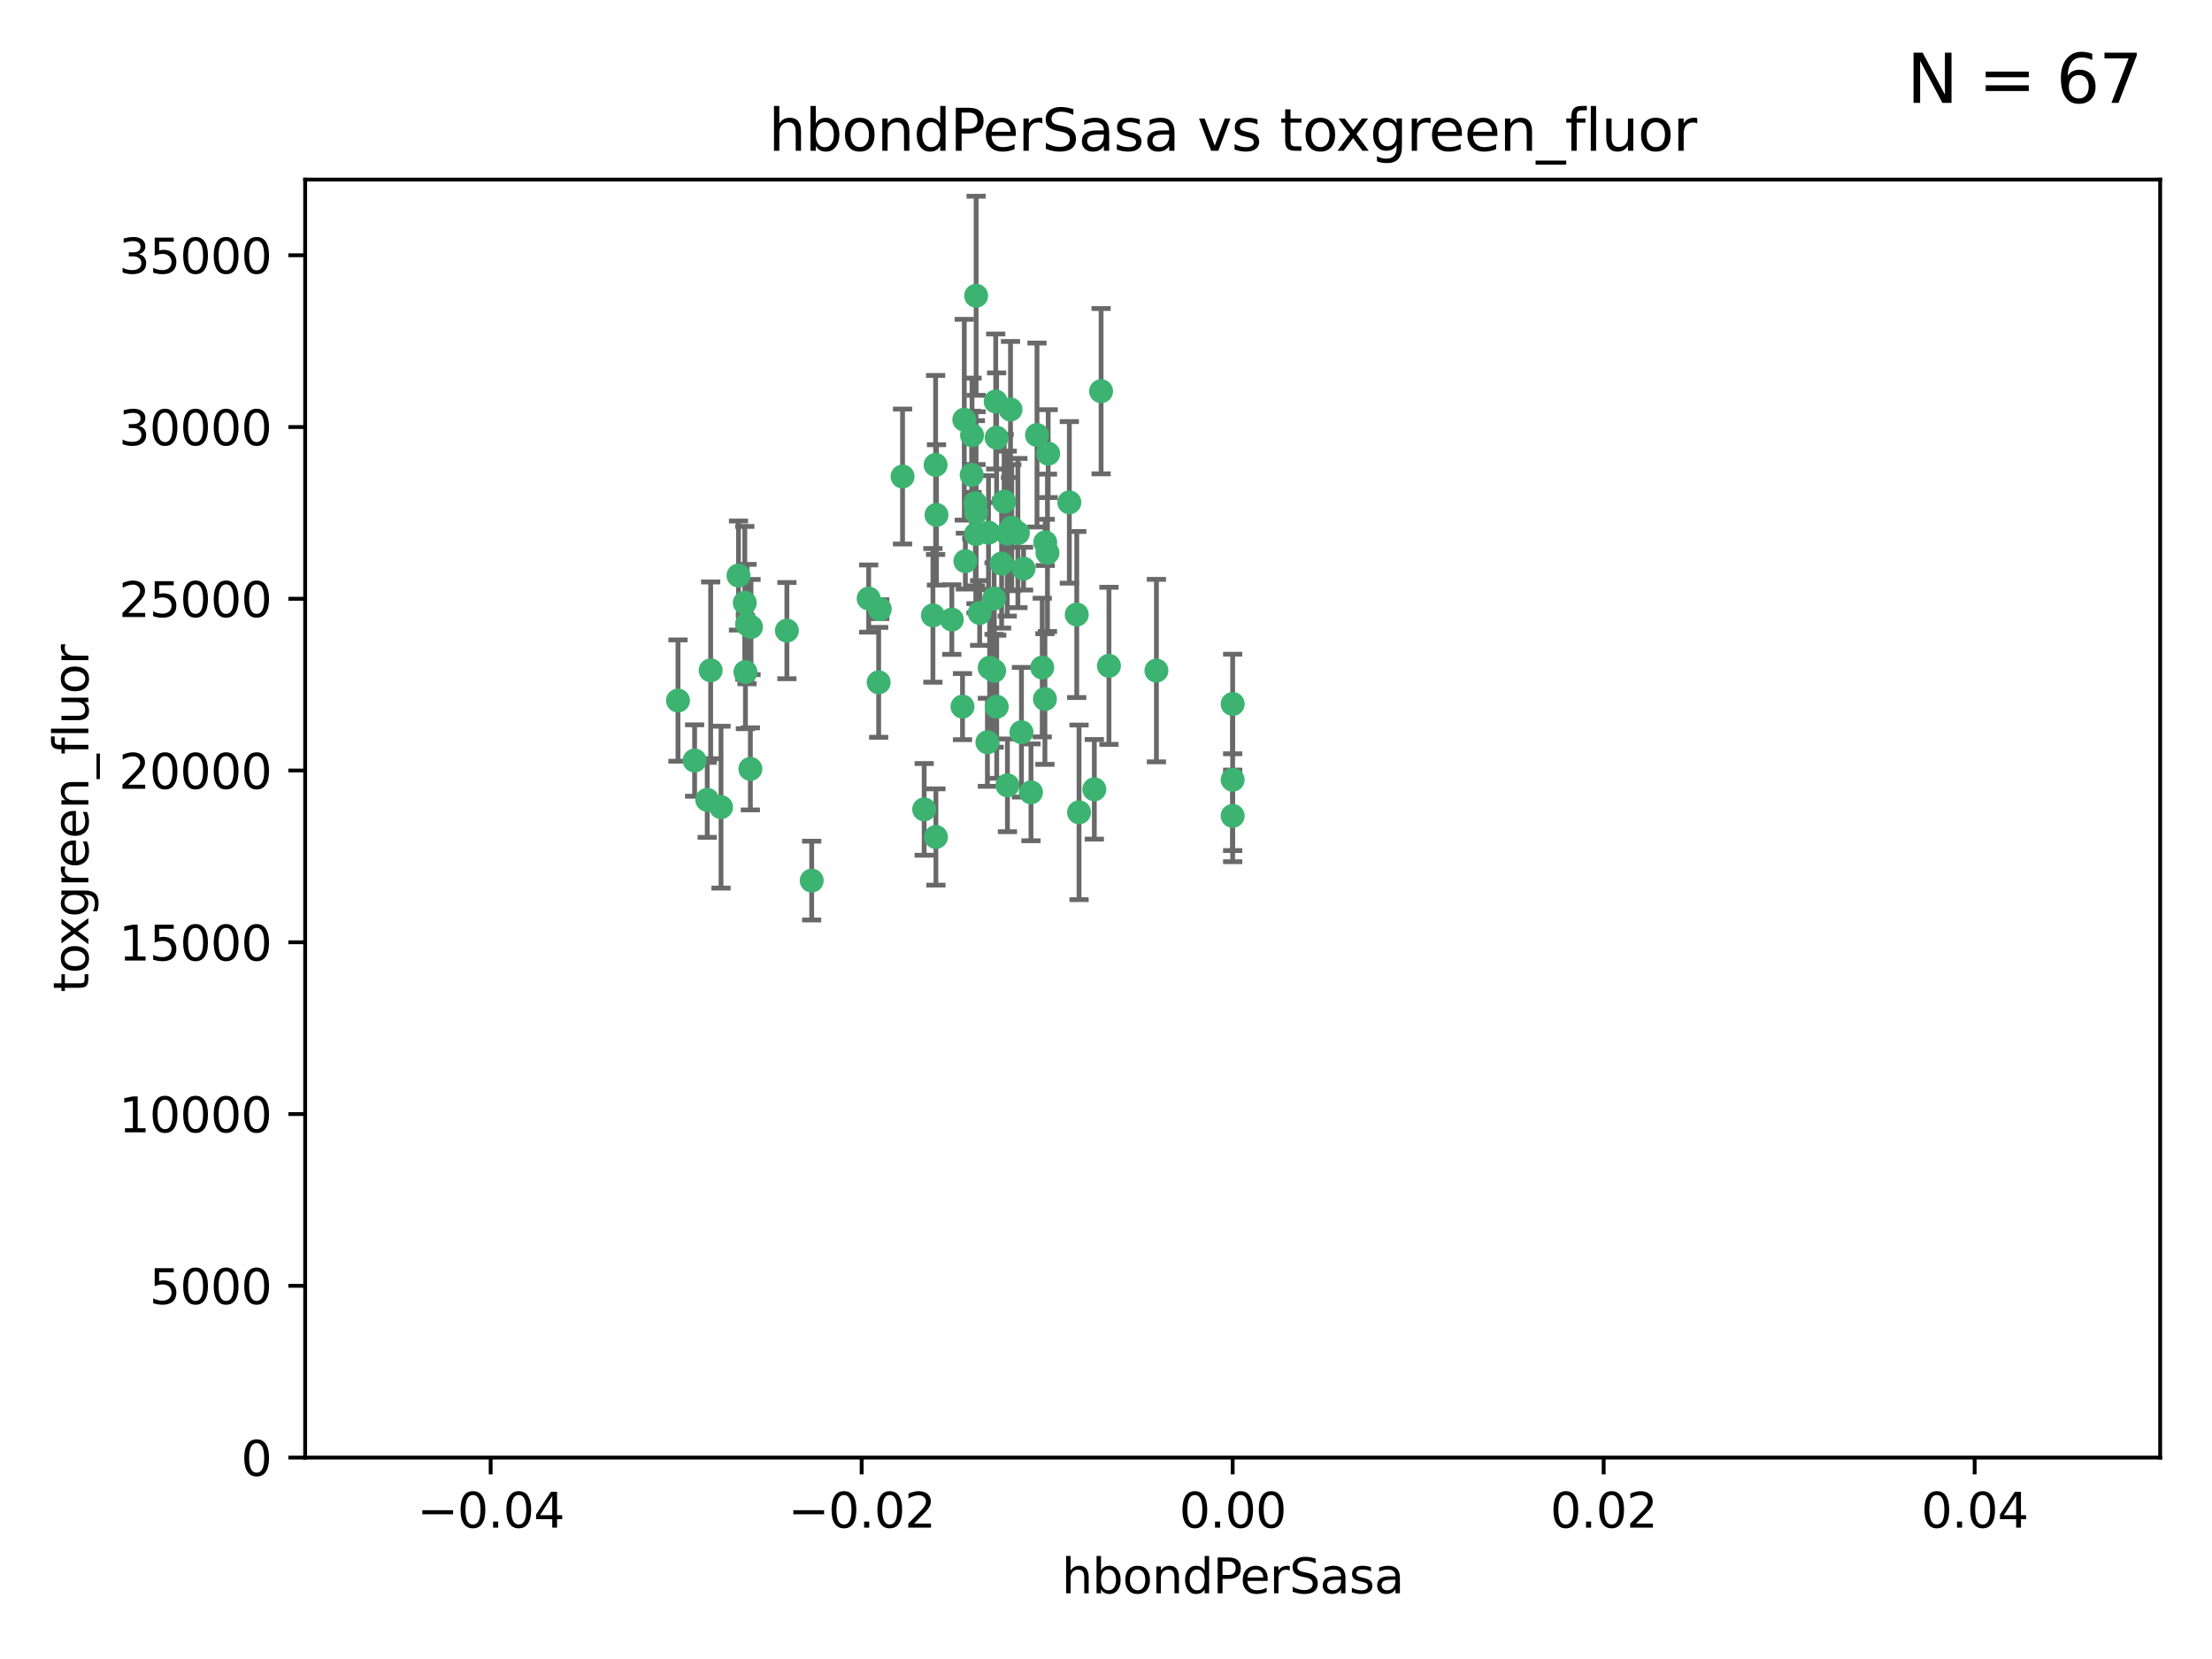 <?xml version="1.0" encoding="utf-8" standalone="no"?>
<!DOCTYPE svg PUBLIC "-//W3C//DTD SVG 1.1//EN"
  "http://www.w3.org/Graphics/SVG/1.1/DTD/svg11.dtd">
<svg xmlns:xlink="http://www.w3.org/1999/xlink" width="460.8pt" height="345.6pt" viewBox="0 0 460.8 345.6" xmlns="http://www.w3.org/2000/svg" version="1.1">
 <defs>
  <style type="text/css">*{stroke-linejoin: round; stroke-linecap: butt}</style>
 </defs>
 <g id="figure_1">
  <g id="patch_1">
   <path d="M 0 345.6 
L 460.8 345.6 
L 460.8 0 
L 0 0 
z
" style="fill: #ffffff"/>
  </g>
  <g id="axes_1">
   <g id="patch_2">
    <path d="M 63.571 303.64 
L 450 303.64 
L 450 37.411 
L 63.571 37.411 
z
" style="fill: #ffffff"/>
   </g>
   <g id="PathCollection_1">
    <defs>
     <path id="m4f220c3417" d="M 0 1.118 
C 0.297 1.118 0.581 1 0.791 0.791 
C 1 0.581 1.118 0.297 1.118 0 
C 1.118 -0.297 1 -0.581 0.791 -0.791 
C 0.581 -1 0.297 -1.118 0 -1.118 
C -0.297 -1.118 -0.581 -1 -0.791 -0.791 
C -1 -0.581 -1.118 -0.297 -1.118 0 
C -1.118 0.297 -1 0.581 -0.791 0.791 
C -0.581 1 -0.297 1.118 0 1.118 
z
" style="stroke: #3cb371"/>
    </defs>
    <g clip-path="url(#p9148dbd274)">
     <use xlink:href="#m4f220c3417" x="207.091" y="124.69" style="fill: #3cb371; stroke: #3cb371"/>
     <use xlink:href="#m4f220c3417" x="216.026" y="90.623" style="fill: #3cb371; stroke: #3cb371"/>
     <use xlink:href="#m4f220c3417" x="209.184" y="104.496" style="fill: #3cb371; stroke: #3cb371"/>
     <use xlink:href="#m4f220c3417" x="212.786" y="152.536" style="fill: #3cb371; stroke: #3cb371"/>
     <use xlink:href="#m4f220c3417" x="217.677" y="145.62" style="fill: #3cb371; stroke: #3cb371"/>
     <use xlink:href="#m4f220c3417" x="194.905" y="96.857" style="fill: #3cb371; stroke: #3cb371"/>
     <use xlink:href="#m4f220c3417" x="155.626" y="130.005" style="fill: #3cb371; stroke: #3cb371"/>
     <use xlink:href="#m4f220c3417" x="203.329" y="106.718" style="fill: #3cb371; stroke: #3cb371"/>
     <use xlink:href="#m4f220c3417" x="217.743" y="112.994" style="fill: #3cb371; stroke: #3cb371"/>
     <use xlink:href="#m4f220c3417" x="180.96" y="124.689" style="fill: #3cb371; stroke: #3cb371"/>
     <use xlink:href="#m4f220c3417" x="188.017" y="99.267" style="fill: #3cb371; stroke: #3cb371"/>
     <use xlink:href="#m4f220c3417" x="195.087" y="107.264" style="fill: #3cb371; stroke: #3cb371"/>
     <use xlink:href="#m4f220c3417" x="218.359" y="94.5" style="fill: #3cb371; stroke: #3cb371"/>
     <use xlink:href="#m4f220c3417" x="155.286" y="139.999" style="fill: #3cb371; stroke: #3cb371"/>
     <use xlink:href="#m4f220c3417" x="207.613" y="91.178" style="fill: #3cb371; stroke: #3cb371"/>
     <use xlink:href="#m4f220c3417" x="203.319" y="111.261" style="fill: #3cb371; stroke: #3cb371"/>
     <use xlink:href="#m4f220c3417" x="210.508" y="85.309" style="fill: #3cb371; stroke: #3cb371"/>
     <use xlink:href="#m4f220c3417" x="150.202" y="168.143" style="fill: #3cb371; stroke: #3cb371"/>
     <use xlink:href="#m4f220c3417" x="156.315" y="160.173" style="fill: #3cb371; stroke: #3cb371"/>
     <use xlink:href="#m4f220c3417" x="183.044" y="142.145" style="fill: #3cb371; stroke: #3cb371"/>
     <use xlink:href="#m4f220c3417" x="148.044" y="139.64" style="fill: #3cb371; stroke: #3cb371"/>
     <use xlink:href="#m4f220c3417" x="207.633" y="147.225" style="fill: #3cb371; stroke: #3cb371"/>
     <use xlink:href="#m4f220c3417" x="208.652" y="117.402" style="fill: #3cb371; stroke: #3cb371"/>
     <use xlink:href="#m4f220c3417" x="198.284" y="129.063" style="fill: #3cb371; stroke: #3cb371"/>
     <use xlink:href="#m4f220c3417" x="209.828" y="111.157" style="fill: #3cb371; stroke: #3cb371"/>
     <use xlink:href="#m4f220c3417" x="163.922" y="131.368" style="fill: #3cb371; stroke: #3cb371"/>
     <use xlink:href="#m4f220c3417" x="224.305" y="128.013" style="fill: #3cb371; stroke: #3cb371"/>
     <use xlink:href="#m4f220c3417" x="155.154" y="125.579" style="fill: #3cb371; stroke: #3cb371"/>
     <use xlink:href="#m4f220c3417" x="153.844" y="119.895" style="fill: #3cb371; stroke: #3cb371"/>
     <use xlink:href="#m4f220c3417" x="202.424" y="98.934" style="fill: #3cb371; stroke: #3cb371"/>
     <use xlink:href="#m4f220c3417" x="200.88" y="87.434" style="fill: #3cb371; stroke: #3cb371"/>
     <use xlink:href="#m4f220c3417" x="205.928" y="110.968" style="fill: #3cb371; stroke: #3cb371"/>
     <use xlink:href="#m4f220c3417" x="212.043" y="111.045" style="fill: #3cb371; stroke: #3cb371"/>
     <use xlink:href="#m4f220c3417" x="222.763" y="104.651" style="fill: #3cb371; stroke: #3cb371"/>
     <use xlink:href="#m4f220c3417" x="206.164" y="139.091" style="fill: #3cb371; stroke: #3cb371"/>
     <use xlink:href="#m4f220c3417" x="201.107" y="116.895" style="fill: #3cb371; stroke: #3cb371"/>
     <use xlink:href="#m4f220c3417" x="204.083" y="127.696" style="fill: #3cb371; stroke: #3cb371"/>
     <use xlink:href="#m4f220c3417" x="203.19" y="104.837" style="fill: #3cb371; stroke: #3cb371"/>
     <use xlink:href="#m4f220c3417" x="210.768" y="109.922" style="fill: #3cb371; stroke: #3cb371"/>
     <use xlink:href="#m4f220c3417" x="147.329" y="166.622" style="fill: #3cb371; stroke: #3cb371"/>
     <use xlink:href="#m4f220c3417" x="203.344" y="61.614" style="fill: #3cb371; stroke: #3cb371"/>
     <use xlink:href="#m4f220c3417" x="207.106" y="139.744" style="fill: #3cb371; stroke: #3cb371"/>
     <use xlink:href="#m4f220c3417" x="213.226" y="118.457" style="fill: #3cb371; stroke: #3cb371"/>
     <use xlink:href="#m4f220c3417" x="217.118" y="139.063" style="fill: #3cb371; stroke: #3cb371"/>
     <use xlink:href="#m4f220c3417" x="207.427" y="83.639" style="fill: #3cb371; stroke: #3cb371"/>
     <use xlink:href="#m4f220c3417" x="202.496" y="90.667" style="fill: #3cb371; stroke: #3cb371"/>
     <use xlink:href="#m4f220c3417" x="209.868" y="163.599" style="fill: #3cb371; stroke: #3cb371"/>
     <use xlink:href="#m4f220c3417" x="183.273" y="126.902" style="fill: #3cb371; stroke: #3cb371"/>
     <use xlink:href="#m4f220c3417" x="205.698" y="154.63" style="fill: #3cb371; stroke: #3cb371"/>
     <use xlink:href="#m4f220c3417" x="194.344" y="128.187" style="fill: #3cb371; stroke: #3cb371"/>
     <use xlink:href="#m4f220c3417" x="229.376" y="81.492" style="fill: #3cb371; stroke: #3cb371"/>
     <use xlink:href="#m4f220c3417" x="194.968" y="174.36" style="fill: #3cb371; stroke: #3cb371"/>
     <use xlink:href="#m4f220c3417" x="144.699" y="158.432" style="fill: #3cb371; stroke: #3cb371"/>
     <use xlink:href="#m4f220c3417" x="141.236" y="145.94" style="fill: #3cb371; stroke: #3cb371"/>
     <use xlink:href="#m4f220c3417" x="256.786" y="146.651" style="fill: #3cb371; stroke: #3cb371"/>
     <use xlink:href="#m4f220c3417" x="169.091" y="183.443" style="fill: #3cb371; stroke: #3cb371"/>
     <use xlink:href="#m4f220c3417" x="156.447" y="130.623" style="fill: #3cb371; stroke: #3cb371"/>
     <use xlink:href="#m4f220c3417" x="200.508" y="147.201" style="fill: #3cb371; stroke: #3cb371"/>
     <use xlink:href="#m4f220c3417" x="214.771" y="165.057" style="fill: #3cb371; stroke: #3cb371"/>
     <use xlink:href="#m4f220c3417" x="224.785" y="169.223" style="fill: #3cb371; stroke: #3cb371"/>
     <use xlink:href="#m4f220c3417" x="227.97" y="164.427" style="fill: #3cb371; stroke: #3cb371"/>
     <use xlink:href="#m4f220c3417" x="240.902" y="139.694" style="fill: #3cb371; stroke: #3cb371"/>
     <use xlink:href="#m4f220c3417" x="192.522" y="168.609" style="fill: #3cb371; stroke: #3cb371"/>
     <use xlink:href="#m4f220c3417" x="256.786" y="162.431" style="fill: #3cb371; stroke: #3cb371"/>
     <use xlink:href="#m4f220c3417" x="218.205" y="115.163" style="fill: #3cb371; stroke: #3cb371"/>
     <use xlink:href="#m4f220c3417" x="231.015" y="138.702" style="fill: #3cb371; stroke: #3cb371"/>
     <use xlink:href="#m4f220c3417" x="256.786" y="169.96" style="fill: #3cb371; stroke: #3cb371"/>
    </g>
   </g>
   <g id="matplotlib.axis_1">
    <g id="xtick_1">
     <g id="line2d_1">
      <defs>
       <path id="m98ce70615d" d="M 0 0 
L 0 3.5 
" style="stroke: #000000; stroke-width: 0.8"/>
      </defs>
      <g>
       <use xlink:href="#m98ce70615d" x="102.214" y="303.64" style="stroke: #000000; stroke-width: 0.8"/>
      </g>
     </g>
     <g id="text_1">
      <!-- −0.04 -->
      <g transform="translate(86.891 318.238)scale(0.1 -0.1)">
       <defs>
        <path id="DejaVuSans-2212" d="M 678 2272 
L 4684 2272 
L 4684 1741 
L 678 1741 
L 678 2272 
z
" transform="scale(0.016)"/>
        <path id="DejaVuSans-30" d="M 2034 4250 
Q 1547 4250 1301 3770 
Q 1056 3291 1056 2328 
Q 1056 1369 1301 889 
Q 1547 409 2034 409 
Q 2525 409 2770 889 
Q 3016 1369 3016 2328 
Q 3016 3291 2770 3770 
Q 2525 4250 2034 4250 
z
M 2034 4750 
Q 2819 4750 3233 4129 
Q 3647 3509 3647 2328 
Q 3647 1150 3233 529 
Q 2819 -91 2034 -91 
Q 1250 -91 836 529 
Q 422 1150 422 2328 
Q 422 3509 836 4129 
Q 1250 4750 2034 4750 
z
" transform="scale(0.016)"/>
        <path id="DejaVuSans-2e" d="M 684 794 
L 1344 794 
L 1344 0 
L 684 0 
L 684 794 
z
" transform="scale(0.016)"/>
        <path id="DejaVuSans-34" d="M 2419 4116 
L 825 1625 
L 2419 1625 
L 2419 4116 
z
M 2253 4666 
L 3047 4666 
L 3047 1625 
L 3713 1625 
L 3713 1100 
L 3047 1100 
L 3047 0 
L 2419 0 
L 2419 1100 
L 313 1100 
L 313 1709 
L 2253 4666 
z
" transform="scale(0.016)"/>
       </defs>
       <use xlink:href="#DejaVuSans-2212"/>
       <use xlink:href="#DejaVuSans-30" x="83.789"/>
       <use xlink:href="#DejaVuSans-2e" x="147.412"/>
       <use xlink:href="#DejaVuSans-30" x="179.199"/>
       <use xlink:href="#DejaVuSans-34" x="242.822"/>
      </g>
     </g>
    </g>
    <g id="xtick_2">
     <g id="line2d_2">
      <g>
       <use xlink:href="#m98ce70615d" x="179.5" y="303.64" style="stroke: #000000; stroke-width: 0.8"/>
      </g>
     </g>
     <g id="text_2">
      <!-- −0.02 -->
      <g transform="translate(164.177 318.238)scale(0.1 -0.1)">
       <defs>
        <path id="DejaVuSans-32" d="M 1228 531 
L 3431 531 
L 3431 0 
L 469 0 
L 469 531 
Q 828 903 1448 1529 
Q 2069 2156 2228 2338 
Q 2531 2678 2651 2914 
Q 2772 3150 2772 3378 
Q 2772 3750 2511 3984 
Q 2250 4219 1831 4219 
Q 1534 4219 1204 4116 
Q 875 4013 500 3803 
L 500 4441 
Q 881 4594 1212 4672 
Q 1544 4750 1819 4750 
Q 2544 4750 2975 4387 
Q 3406 4025 3406 3419 
Q 3406 3131 3298 2873 
Q 3191 2616 2906 2266 
Q 2828 2175 2409 1742 
Q 1991 1309 1228 531 
z
" transform="scale(0.016)"/>
       </defs>
       <use xlink:href="#DejaVuSans-2212"/>
       <use xlink:href="#DejaVuSans-30" x="83.789"/>
       <use xlink:href="#DejaVuSans-2e" x="147.412"/>
       <use xlink:href="#DejaVuSans-30" x="179.199"/>
       <use xlink:href="#DejaVuSans-32" x="242.822"/>
      </g>
     </g>
    </g>
    <g id="xtick_3">
     <g id="line2d_3">
      <g>
       <use xlink:href="#m98ce70615d" x="256.786" y="303.64" style="stroke: #000000; stroke-width: 0.8"/>
      </g>
     </g>
     <g id="text_3">
      <!-- 0.00 -->
      <g transform="translate(245.653 318.238)scale(0.1 -0.1)">
       <use xlink:href="#DejaVuSans-30"/>
       <use xlink:href="#DejaVuSans-2e" x="63.623"/>
       <use xlink:href="#DejaVuSans-30" x="95.41"/>
       <use xlink:href="#DejaVuSans-30" x="159.033"/>
      </g>
     </g>
    </g>
    <g id="xtick_4">
     <g id="line2d_4">
      <g>
       <use xlink:href="#m98ce70615d" x="334.071" y="303.64" style="stroke: #000000; stroke-width: 0.8"/>
      </g>
     </g>
     <g id="text_4">
      <!-- 0.02 -->
      <g transform="translate(322.939 318.238)scale(0.1 -0.1)">
       <use xlink:href="#DejaVuSans-30"/>
       <use xlink:href="#DejaVuSans-2e" x="63.623"/>
       <use xlink:href="#DejaVuSans-30" x="95.41"/>
       <use xlink:href="#DejaVuSans-32" x="159.033"/>
      </g>
     </g>
    </g>
    <g id="xtick_5">
     <g id="line2d_5">
      <g>
       <use xlink:href="#m98ce70615d" x="411.357" y="303.64" style="stroke: #000000; stroke-width: 0.8"/>
      </g>
     </g>
     <g id="text_5">
      <!-- 0.04 -->
      <g transform="translate(400.224 318.238)scale(0.1 -0.1)">
       <use xlink:href="#DejaVuSans-30"/>
       <use xlink:href="#DejaVuSans-2e" x="63.623"/>
       <use xlink:href="#DejaVuSans-30" x="95.41"/>
       <use xlink:href="#DejaVuSans-34" x="159.033"/>
      </g>
     </g>
    </g>
    <g id="text_6">
     <!-- hbondPerSasa -->
     <g transform="translate(221.168 331.917)scale(0.1 -0.1)">
      <defs>
       <path id="DejaVuSans-68" d="M 3513 2113 
L 3513 0 
L 2938 0 
L 2938 2094 
Q 2938 2591 2744 2837 
Q 2550 3084 2163 3084 
Q 1697 3084 1428 2787 
Q 1159 2491 1159 1978 
L 1159 0 
L 581 0 
L 581 4863 
L 1159 4863 
L 1159 2956 
Q 1366 3272 1645 3428 
Q 1925 3584 2291 3584 
Q 2894 3584 3203 3211 
Q 3513 2838 3513 2113 
z
" transform="scale(0.016)"/>
       <path id="DejaVuSans-62" d="M 3116 1747 
Q 3116 2381 2855 2742 
Q 2594 3103 2138 3103 
Q 1681 3103 1420 2742 
Q 1159 2381 1159 1747 
Q 1159 1113 1420 752 
Q 1681 391 2138 391 
Q 2594 391 2855 752 
Q 3116 1113 3116 1747 
z
M 1159 2969 
Q 1341 3281 1617 3432 
Q 1894 3584 2278 3584 
Q 2916 3584 3314 3078 
Q 3713 2572 3713 1747 
Q 3713 922 3314 415 
Q 2916 -91 2278 -91 
Q 1894 -91 1617 61 
Q 1341 213 1159 525 
L 1159 0 
L 581 0 
L 581 4863 
L 1159 4863 
L 1159 2969 
z
" transform="scale(0.016)"/>
       <path id="DejaVuSans-6f" d="M 1959 3097 
Q 1497 3097 1228 2736 
Q 959 2375 959 1747 
Q 959 1119 1226 758 
Q 1494 397 1959 397 
Q 2419 397 2687 759 
Q 2956 1122 2956 1747 
Q 2956 2369 2687 2733 
Q 2419 3097 1959 3097 
z
M 1959 3584 
Q 2709 3584 3137 3096 
Q 3566 2609 3566 1747 
Q 3566 888 3137 398 
Q 2709 -91 1959 -91 
Q 1206 -91 779 398 
Q 353 888 353 1747 
Q 353 2609 779 3096 
Q 1206 3584 1959 3584 
z
" transform="scale(0.016)"/>
       <path id="DejaVuSans-6e" d="M 3513 2113 
L 3513 0 
L 2938 0 
L 2938 2094 
Q 2938 2591 2744 2837 
Q 2550 3084 2163 3084 
Q 1697 3084 1428 2787 
Q 1159 2491 1159 1978 
L 1159 0 
L 581 0 
L 581 3500 
L 1159 3500 
L 1159 2956 
Q 1366 3272 1645 3428 
Q 1925 3584 2291 3584 
Q 2894 3584 3203 3211 
Q 3513 2838 3513 2113 
z
" transform="scale(0.016)"/>
       <path id="DejaVuSans-64" d="M 2906 2969 
L 2906 4863 
L 3481 4863 
L 3481 0 
L 2906 0 
L 2906 525 
Q 2725 213 2448 61 
Q 2172 -91 1784 -91 
Q 1150 -91 751 415 
Q 353 922 353 1747 
Q 353 2572 751 3078 
Q 1150 3584 1784 3584 
Q 2172 3584 2448 3432 
Q 2725 3281 2906 2969 
z
M 947 1747 
Q 947 1113 1208 752 
Q 1469 391 1925 391 
Q 2381 391 2643 752 
Q 2906 1113 2906 1747 
Q 2906 2381 2643 2742 
Q 2381 3103 1925 3103 
Q 1469 3103 1208 2742 
Q 947 2381 947 1747 
z
" transform="scale(0.016)"/>
       <path id="DejaVuSans-50" d="M 1259 4147 
L 1259 2394 
L 2053 2394 
Q 2494 2394 2734 2622 
Q 2975 2850 2975 3272 
Q 2975 3691 2734 3919 
Q 2494 4147 2053 4147 
L 1259 4147 
z
M 628 4666 
L 2053 4666 
Q 2838 4666 3239 4311 
Q 3641 3956 3641 3272 
Q 3641 2581 3239 2228 
Q 2838 1875 2053 1875 
L 1259 1875 
L 1259 0 
L 628 0 
L 628 4666 
z
" transform="scale(0.016)"/>
       <path id="DejaVuSans-65" d="M 3597 1894 
L 3597 1613 
L 953 1613 
Q 991 1019 1311 708 
Q 1631 397 2203 397 
Q 2534 397 2845 478 
Q 3156 559 3463 722 
L 3463 178 
Q 3153 47 2828 -22 
Q 2503 -91 2169 -91 
Q 1331 -91 842 396 
Q 353 884 353 1716 
Q 353 2575 817 3079 
Q 1281 3584 2069 3584 
Q 2775 3584 3186 3129 
Q 3597 2675 3597 1894 
z
M 3022 2063 
Q 3016 2534 2758 2815 
Q 2500 3097 2075 3097 
Q 1594 3097 1305 2825 
Q 1016 2553 972 2059 
L 3022 2063 
z
" transform="scale(0.016)"/>
       <path id="DejaVuSans-72" d="M 2631 2963 
Q 2534 3019 2420 3045 
Q 2306 3072 2169 3072 
Q 1681 3072 1420 2755 
Q 1159 2438 1159 1844 
L 1159 0 
L 581 0 
L 581 3500 
L 1159 3500 
L 1159 2956 
Q 1341 3275 1631 3429 
Q 1922 3584 2338 3584 
Q 2397 3584 2469 3576 
Q 2541 3569 2628 3553 
L 2631 2963 
z
" transform="scale(0.016)"/>
       <path id="DejaVuSans-53" d="M 3425 4513 
L 3425 3897 
Q 3066 4069 2747 4153 
Q 2428 4238 2131 4238 
Q 1616 4238 1336 4038 
Q 1056 3838 1056 3469 
Q 1056 3159 1242 3001 
Q 1428 2844 1947 2747 
L 2328 2669 
Q 3034 2534 3370 2195 
Q 3706 1856 3706 1288 
Q 3706 609 3251 259 
Q 2797 -91 1919 -91 
Q 1588 -91 1214 -16 
Q 841 59 441 206 
L 441 856 
Q 825 641 1194 531 
Q 1563 422 1919 422 
Q 2459 422 2753 634 
Q 3047 847 3047 1241 
Q 3047 1584 2836 1778 
Q 2625 1972 2144 2069 
L 1759 2144 
Q 1053 2284 737 2584 
Q 422 2884 422 3419 
Q 422 4038 858 4394 
Q 1294 4750 2059 4750 
Q 2388 4750 2728 4690 
Q 3069 4631 3425 4513 
z
" transform="scale(0.016)"/>
       <path id="DejaVuSans-61" d="M 2194 1759 
Q 1497 1759 1228 1600 
Q 959 1441 959 1056 
Q 959 750 1161 570 
Q 1363 391 1709 391 
Q 2188 391 2477 730 
Q 2766 1069 2766 1631 
L 2766 1759 
L 2194 1759 
z
M 3341 1997 
L 3341 0 
L 2766 0 
L 2766 531 
Q 2569 213 2275 61 
Q 1981 -91 1556 -91 
Q 1019 -91 701 211 
Q 384 513 384 1019 
Q 384 1609 779 1909 
Q 1175 2209 1959 2209 
L 2766 2209 
L 2766 2266 
Q 2766 2663 2505 2880 
Q 2244 3097 1772 3097 
Q 1472 3097 1187 3025 
Q 903 2953 641 2809 
L 641 3341 
Q 956 3463 1253 3523 
Q 1550 3584 1831 3584 
Q 2591 3584 2966 3190 
Q 3341 2797 3341 1997 
z
" transform="scale(0.016)"/>
       <path id="DejaVuSans-73" d="M 2834 3397 
L 2834 2853 
Q 2591 2978 2328 3040 
Q 2066 3103 1784 3103 
Q 1356 3103 1142 2972 
Q 928 2841 928 2578 
Q 928 2378 1081 2264 
Q 1234 2150 1697 2047 
L 1894 2003 
Q 2506 1872 2764 1633 
Q 3022 1394 3022 966 
Q 3022 478 2636 193 
Q 2250 -91 1575 -91 
Q 1294 -91 989 -36 
Q 684 19 347 128 
L 347 722 
Q 666 556 975 473 
Q 1284 391 1588 391 
Q 1994 391 2212 530 
Q 2431 669 2431 922 
Q 2431 1156 2273 1281 
Q 2116 1406 1581 1522 
L 1381 1569 
Q 847 1681 609 1914 
Q 372 2147 372 2553 
Q 372 3047 722 3315 
Q 1072 3584 1716 3584 
Q 2034 3584 2315 3537 
Q 2597 3491 2834 3397 
z
" transform="scale(0.016)"/>
      </defs>
      <use xlink:href="#DejaVuSans-68"/>
      <use xlink:href="#DejaVuSans-62" x="63.379"/>
      <use xlink:href="#DejaVuSans-6f" x="126.855"/>
      <use xlink:href="#DejaVuSans-6e" x="188.037"/>
      <use xlink:href="#DejaVuSans-64" x="251.416"/>
      <use xlink:href="#DejaVuSans-50" x="314.893"/>
      <use xlink:href="#DejaVuSans-65" x="371.57"/>
      <use xlink:href="#DejaVuSans-72" x="433.094"/>
      <use xlink:href="#DejaVuSans-53" x="474.207"/>
      <use xlink:href="#DejaVuSans-61" x="537.684"/>
      <use xlink:href="#DejaVuSans-73" x="598.963"/>
      <use xlink:href="#DejaVuSans-61" x="651.062"/>
     </g>
    </g>
   </g>
   <g id="matplotlib.axis_2">
    <g id="ytick_1">
     <g id="line2d_6">
      <defs>
       <path id="m50555a7bd6" d="M 0 0 
L -3.5 0 
" style="stroke: #000000; stroke-width: 0.8"/>
      </defs>
      <g>
       <use xlink:href="#m50555a7bd6" x="63.571" y="303.64" style="stroke: #000000; stroke-width: 0.8"/>
      </g>
     </g>
     <g id="text_7">
      <!-- 0 -->
      <g transform="translate(50.209 307.439)scale(0.1 -0.1)">
       <use xlink:href="#DejaVuSans-30"/>
      </g>
     </g>
    </g>
    <g id="ytick_2">
     <g id="line2d_7">
      <g>
       <use xlink:href="#m50555a7bd6" x="63.571" y="267.859" style="stroke: #000000; stroke-width: 0.8"/>
      </g>
     </g>
     <g id="text_8">
      <!-- 5000 -->
      <g transform="translate(31.121 271.658)scale(0.1 -0.1)">
       <defs>
        <path id="DejaVuSans-35" d="M 691 4666 
L 3169 4666 
L 3169 4134 
L 1269 4134 
L 1269 2991 
Q 1406 3038 1543 3061 
Q 1681 3084 1819 3084 
Q 2600 3084 3056 2656 
Q 3513 2228 3513 1497 
Q 3513 744 3044 326 
Q 2575 -91 1722 -91 
Q 1428 -91 1123 -41 
Q 819 9 494 109 
L 494 744 
Q 775 591 1075 516 
Q 1375 441 1709 441 
Q 2250 441 2565 725 
Q 2881 1009 2881 1497 
Q 2881 1984 2565 2268 
Q 2250 2553 1709 2553 
Q 1456 2553 1204 2497 
Q 953 2441 691 2322 
L 691 4666 
z
" transform="scale(0.016)"/>
       </defs>
       <use xlink:href="#DejaVuSans-35"/>
       <use xlink:href="#DejaVuSans-30" x="63.623"/>
       <use xlink:href="#DejaVuSans-30" x="127.246"/>
       <use xlink:href="#DejaVuSans-30" x="190.869"/>
      </g>
     </g>
    </g>
    <g id="ytick_3">
     <g id="line2d_8">
      <g>
       <use xlink:href="#m50555a7bd6" x="63.571" y="232.078" style="stroke: #000000; stroke-width: 0.8"/>
      </g>
     </g>
     <g id="text_9">
      <!-- 10000 -->
      <g transform="translate(24.759 235.878)scale(0.1 -0.1)">
       <defs>
        <path id="DejaVuSans-31" d="M 794 531 
L 1825 531 
L 1825 4091 
L 703 3866 
L 703 4441 
L 1819 4666 
L 2450 4666 
L 2450 531 
L 3481 531 
L 3481 0 
L 794 0 
L 794 531 
z
" transform="scale(0.016)"/>
       </defs>
       <use xlink:href="#DejaVuSans-31"/>
       <use xlink:href="#DejaVuSans-30" x="63.623"/>
       <use xlink:href="#DejaVuSans-30" x="127.246"/>
       <use xlink:href="#DejaVuSans-30" x="190.869"/>
       <use xlink:href="#DejaVuSans-30" x="254.492"/>
      </g>
     </g>
    </g>
    <g id="ytick_4">
     <g id="line2d_9">
      <g>
       <use xlink:href="#m50555a7bd6" x="63.571" y="196.298" style="stroke: #000000; stroke-width: 0.8"/>
      </g>
     </g>
     <g id="text_10">
      <!-- 15000 -->
      <g transform="translate(24.759 200.097)scale(0.1 -0.1)">
       <use xlink:href="#DejaVuSans-31"/>
       <use xlink:href="#DejaVuSans-35" x="63.623"/>
       <use xlink:href="#DejaVuSans-30" x="127.246"/>
       <use xlink:href="#DejaVuSans-30" x="190.869"/>
       <use xlink:href="#DejaVuSans-30" x="254.492"/>
      </g>
     </g>
    </g>
    <g id="ytick_5">
     <g id="line2d_10">
      <g>
       <use xlink:href="#m50555a7bd6" x="63.571" y="160.517" style="stroke: #000000; stroke-width: 0.8"/>
      </g>
     </g>
     <g id="text_11">
      <!-- 20000 -->
      <g transform="translate(24.759 164.316)scale(0.1 -0.1)">
       <use xlink:href="#DejaVuSans-32"/>
       <use xlink:href="#DejaVuSans-30" x="63.623"/>
       <use xlink:href="#DejaVuSans-30" x="127.246"/>
       <use xlink:href="#DejaVuSans-30" x="190.869"/>
       <use xlink:href="#DejaVuSans-30" x="254.492"/>
      </g>
     </g>
    </g>
    <g id="ytick_6">
     <g id="line2d_11">
      <g>
       <use xlink:href="#m50555a7bd6" x="63.571" y="124.736" style="stroke: #000000; stroke-width: 0.8"/>
      </g>
     </g>
     <g id="text_12">
      <!-- 25000 -->
      <g transform="translate(24.759 128.535)scale(0.1 -0.1)">
       <use xlink:href="#DejaVuSans-32"/>
       <use xlink:href="#DejaVuSans-35" x="63.623"/>
       <use xlink:href="#DejaVuSans-30" x="127.246"/>
       <use xlink:href="#DejaVuSans-30" x="190.869"/>
       <use xlink:href="#DejaVuSans-30" x="254.492"/>
      </g>
     </g>
    </g>
    <g id="ytick_7">
     <g id="line2d_12">
      <g>
       <use xlink:href="#m50555a7bd6" x="63.571" y="88.955" style="stroke: #000000; stroke-width: 0.8"/>
      </g>
     </g>
     <g id="text_13">
      <!-- 30000 -->
      <g transform="translate(24.759 92.754)scale(0.1 -0.1)">
       <defs>
        <path id="DejaVuSans-33" d="M 2597 2516 
Q 3050 2419 3304 2112 
Q 3559 1806 3559 1356 
Q 3559 666 3084 287 
Q 2609 -91 1734 -91 
Q 1441 -91 1130 -33 
Q 819 25 488 141 
L 488 750 
Q 750 597 1062 519 
Q 1375 441 1716 441 
Q 2309 441 2620 675 
Q 2931 909 2931 1356 
Q 2931 1769 2642 2001 
Q 2353 2234 1838 2234 
L 1294 2234 
L 1294 2753 
L 1863 2753 
Q 2328 2753 2575 2939 
Q 2822 3125 2822 3475 
Q 2822 3834 2567 4026 
Q 2313 4219 1838 4219 
Q 1578 4219 1281 4162 
Q 984 4106 628 3988 
L 628 4550 
Q 988 4650 1302 4700 
Q 1616 4750 1894 4750 
Q 2613 4750 3031 4423 
Q 3450 4097 3450 3541 
Q 3450 3153 3228 2886 
Q 3006 2619 2597 2516 
z
" transform="scale(0.016)"/>
       </defs>
       <use xlink:href="#DejaVuSans-33"/>
       <use xlink:href="#DejaVuSans-30" x="63.623"/>
       <use xlink:href="#DejaVuSans-30" x="127.246"/>
       <use xlink:href="#DejaVuSans-30" x="190.869"/>
       <use xlink:href="#DejaVuSans-30" x="254.492"/>
      </g>
     </g>
    </g>
    <g id="ytick_8">
     <g id="line2d_13">
      <g>
       <use xlink:href="#m50555a7bd6" x="63.571" y="53.174" style="stroke: #000000; stroke-width: 0.8"/>
      </g>
     </g>
     <g id="text_14">
      <!-- 35000 -->
      <g transform="translate(24.759 56.974)scale(0.1 -0.1)">
       <use xlink:href="#DejaVuSans-33"/>
       <use xlink:href="#DejaVuSans-35" x="63.623"/>
       <use xlink:href="#DejaVuSans-30" x="127.246"/>
       <use xlink:href="#DejaVuSans-30" x="190.869"/>
       <use xlink:href="#DejaVuSans-30" x="254.492"/>
      </g>
     </g>
    </g>
    <g id="text_15">
     <!-- toxgreen_fluor -->
     <g transform="translate(18.401 206.72)rotate(-90)scale(0.1 -0.1)">
      <defs>
       <path id="DejaVuSans-74" d="M 1172 4494 
L 1172 3500 
L 2356 3500 
L 2356 3053 
L 1172 3053 
L 1172 1153 
Q 1172 725 1289 603 
Q 1406 481 1766 481 
L 2356 481 
L 2356 0 
L 1766 0 
Q 1100 0 847 248 
Q 594 497 594 1153 
L 594 3053 
L 172 3053 
L 172 3500 
L 594 3500 
L 594 4494 
L 1172 4494 
z
" transform="scale(0.016)"/>
       <path id="DejaVuSans-78" d="M 3513 3500 
L 2247 1797 
L 3578 0 
L 2900 0 
L 1881 1375 
L 863 0 
L 184 0 
L 1544 1831 
L 300 3500 
L 978 3500 
L 1906 2253 
L 2834 3500 
L 3513 3500 
z
" transform="scale(0.016)"/>
       <path id="DejaVuSans-67" d="M 2906 1791 
Q 2906 2416 2648 2759 
Q 2391 3103 1925 3103 
Q 1463 3103 1205 2759 
Q 947 2416 947 1791 
Q 947 1169 1205 825 
Q 1463 481 1925 481 
Q 2391 481 2648 825 
Q 2906 1169 2906 1791 
z
M 3481 434 
Q 3481 -459 3084 -895 
Q 2688 -1331 1869 -1331 
Q 1566 -1331 1297 -1286 
Q 1028 -1241 775 -1147 
L 775 -588 
Q 1028 -725 1275 -790 
Q 1522 -856 1778 -856 
Q 2344 -856 2625 -561 
Q 2906 -266 2906 331 
L 2906 616 
Q 2728 306 2450 153 
Q 2172 0 1784 0 
Q 1141 0 747 490 
Q 353 981 353 1791 
Q 353 2603 747 3093 
Q 1141 3584 1784 3584 
Q 2172 3584 2450 3431 
Q 2728 3278 2906 2969 
L 2906 3500 
L 3481 3500 
L 3481 434 
z
" transform="scale(0.016)"/>
       <path id="DejaVuSans-5f" d="M 3263 -1063 
L 3263 -1509 
L -63 -1509 
L -63 -1063 
L 3263 -1063 
z
" transform="scale(0.016)"/>
       <path id="DejaVuSans-66" d="M 2375 4863 
L 2375 4384 
L 1825 4384 
Q 1516 4384 1395 4259 
Q 1275 4134 1275 3809 
L 1275 3500 
L 2222 3500 
L 2222 3053 
L 1275 3053 
L 1275 0 
L 697 0 
L 697 3053 
L 147 3053 
L 147 3500 
L 697 3500 
L 697 3744 
Q 697 4328 969 4595 
Q 1241 4863 1831 4863 
L 2375 4863 
z
" transform="scale(0.016)"/>
       <path id="DejaVuSans-6c" d="M 603 4863 
L 1178 4863 
L 1178 0 
L 603 0 
L 603 4863 
z
" transform="scale(0.016)"/>
       <path id="DejaVuSans-75" d="M 544 1381 
L 544 3500 
L 1119 3500 
L 1119 1403 
Q 1119 906 1312 657 
Q 1506 409 1894 409 
Q 2359 409 2629 706 
Q 2900 1003 2900 1516 
L 2900 3500 
L 3475 3500 
L 3475 0 
L 2900 0 
L 2900 538 
Q 2691 219 2414 64 
Q 2138 -91 1772 -91 
Q 1169 -91 856 284 
Q 544 659 544 1381 
z
M 1991 3584 
L 1991 3584 
z
" transform="scale(0.016)"/>
      </defs>
      <use xlink:href="#DejaVuSans-74"/>
      <use xlink:href="#DejaVuSans-6f" x="39.209"/>
      <use xlink:href="#DejaVuSans-78" x="97.266"/>
      <use xlink:href="#DejaVuSans-67" x="156.445"/>
      <use xlink:href="#DejaVuSans-72" x="219.922"/>
      <use xlink:href="#DejaVuSans-65" x="258.785"/>
      <use xlink:href="#DejaVuSans-65" x="320.309"/>
      <use xlink:href="#DejaVuSans-6e" x="381.832"/>
      <use xlink:href="#DejaVuSans-5f" x="445.211"/>
      <use xlink:href="#DejaVuSans-66" x="495.211"/>
      <use xlink:href="#DejaVuSans-6c" x="530.416"/>
      <use xlink:href="#DejaVuSans-75" x="558.199"/>
      <use xlink:href="#DejaVuSans-6f" x="621.578"/>
      <use xlink:href="#DejaVuSans-72" x="682.76"/>
     </g>
    </g>
   </g>
   <g id="LineCollection_1">
    <path d="M 207.091 132.143 
L 207.091 117.237 
" clip-path="url(#p9148dbd274)" style="fill: none; stroke: #696969"/>
    <path d="M 216.026 109.781 
L 216.026 71.466 
" clip-path="url(#p9148dbd274)" style="fill: none; stroke: #696969"/>
    <path d="M 209.184 118.477 
L 209.184 90.515 
" clip-path="url(#p9148dbd274)" style="fill: none; stroke: #696969"/>
    <path d="M 212.786 166.039 
L 212.786 139.033 
" clip-path="url(#p9148dbd274)" style="fill: none; stroke: #696969"/>
    <path d="M 217.677 159.229 
L 217.677 132.011 
" clip-path="url(#p9148dbd274)" style="fill: none; stroke: #696969"/>
    <path d="M 194.905 115.505 
L 194.905 78.209 
" clip-path="url(#p9148dbd274)" style="fill: none; stroke: #696969"/>
    <path d="M 155.626 142.442 
L 155.626 117.567 
" clip-path="url(#p9148dbd274)" style="fill: none; stroke: #696969"/>
    <path d="M 203.329 127.664 
L 203.329 85.772 
" clip-path="url(#p9148dbd274)" style="fill: none; stroke: #696969"/>
    <path d="M 217.743 117.812 
L 217.743 108.176 
" clip-path="url(#p9148dbd274)" style="fill: none; stroke: #696969"/>
    <path d="M 180.96 131.683 
L 180.96 117.696 
" clip-path="url(#p9148dbd274)" style="fill: none; stroke: #696969"/>
    <path d="M 188.017 113.322 
L 188.017 85.213 
" clip-path="url(#p9148dbd274)" style="fill: none; stroke: #696969"/>
    <path d="M 195.087 121.88 
L 195.087 92.647 
" clip-path="url(#p9148dbd274)" style="fill: none; stroke: #696969"/>
    <path d="M 218.359 103.651 
L 218.359 85.348 
" clip-path="url(#p9148dbd274)" style="fill: none; stroke: #696969"/>
    <path d="M 155.286 151.798 
L 155.286 128.2 
" clip-path="url(#p9148dbd274)" style="fill: none; stroke: #696969"/>
    <path d="M 207.613 104.675 
L 207.613 77.682 
" clip-path="url(#p9148dbd274)" style="fill: none; stroke: #696969"/>
    <path d="M 203.319 125.753 
L 203.319 96.768 
" clip-path="url(#p9148dbd274)" style="fill: none; stroke: #696969"/>
    <path d="M 210.508 99.491 
L 210.508 71.128 
" clip-path="url(#p9148dbd274)" style="fill: none; stroke: #696969"/>
    <path d="M 150.202 185.006 
L 150.202 151.281 
" clip-path="url(#p9148dbd274)" style="fill: none; stroke: #696969"/>
    <path d="M 156.315 168.723 
L 156.315 151.623 
" clip-path="url(#p9148dbd274)" style="fill: none; stroke: #696969"/>
    <path d="M 183.044 153.587 
L 183.044 130.704 
" clip-path="url(#p9148dbd274)" style="fill: none; stroke: #696969"/>
    <path d="M 148.044 158.046 
L 148.044 121.234 
" clip-path="url(#p9148dbd274)" style="fill: none; stroke: #696969"/>
    <path d="M 207.633 162.121 
L 207.633 132.33 
" clip-path="url(#p9148dbd274)" style="fill: none; stroke: #696969"/>
    <path d="M 208.652 130.841 
L 208.652 103.963 
" clip-path="url(#p9148dbd274)" style="fill: none; stroke: #696969"/>
    <path d="M 198.284 136.31 
L 198.284 121.816 
" clip-path="url(#p9148dbd274)" style="fill: none; stroke: #696969"/>
    <path d="M 209.828 128.336 
L 209.828 93.979 
" clip-path="url(#p9148dbd274)" style="fill: none; stroke: #696969"/>
    <path d="M 163.922 141.39 
L 163.922 121.347 
" clip-path="url(#p9148dbd274)" style="fill: none; stroke: #696969"/>
    <path d="M 224.305 145.305 
L 224.305 110.721 
" clip-path="url(#p9148dbd274)" style="fill: none; stroke: #696969"/>
    <path d="M 155.154 141.497 
L 155.154 109.662 
" clip-path="url(#p9148dbd274)" style="fill: none; stroke: #696969"/>
    <path d="M 153.844 131.252 
L 153.844 108.538 
" clip-path="url(#p9148dbd274)" style="fill: none; stroke: #696969"/>
    <path d="M 202.424 112.206 
L 202.424 85.663 
" clip-path="url(#p9148dbd274)" style="fill: none; stroke: #696969"/>
    <path d="M 200.88 108.351 
L 200.88 66.517 
" clip-path="url(#p9148dbd274)" style="fill: none; stroke: #696969"/>
    <path d="M 205.928 122.844 
L 205.928 99.093 
" clip-path="url(#p9148dbd274)" style="fill: none; stroke: #696969"/>
    <path d="M 212.043 126.588 
L 212.043 95.502 
" clip-path="url(#p9148dbd274)" style="fill: none; stroke: #696969"/>
    <path d="M 222.763 121.481 
L 222.763 87.821 
" clip-path="url(#p9148dbd274)" style="fill: none; stroke: #696969"/>
    <path d="M 206.164 155.38 
L 206.164 122.802 
" clip-path="url(#p9148dbd274)" style="fill: none; stroke: #696969"/>
    <path d="M 201.107 122.714 
L 201.107 111.075 
" clip-path="url(#p9148dbd274)" style="fill: none; stroke: #696969"/>
    <path d="M 204.083 134.441 
L 204.083 120.951 
" clip-path="url(#p9148dbd274)" style="fill: none; stroke: #696969"/>
    <path d="M 203.19 122.048 
L 203.19 87.626 
" clip-path="url(#p9148dbd274)" style="fill: none; stroke: #696969"/>
    <path d="M 210.768 123.06 
L 210.768 96.783 
" clip-path="url(#p9148dbd274)" style="fill: none; stroke: #696969"/>
    <path d="M 147.329 174.434 
L 147.329 158.81 
" clip-path="url(#p9148dbd274)" style="fill: none; stroke: #696969"/>
    <path d="M 203.344 82.348 
L 203.344 40.879 
" clip-path="url(#p9148dbd274)" style="fill: none; stroke: #696969"/>
    <path d="M 207.106 155.653 
L 207.106 123.835 
" clip-path="url(#p9148dbd274)" style="fill: none; stroke: #696969"/>
    <path d="M 213.226 122.912 
L 213.226 114.001 
" clip-path="url(#p9148dbd274)" style="fill: none; stroke: #696969"/>
    <path d="M 217.118 153.504 
L 217.118 124.622 
" clip-path="url(#p9148dbd274)" style="fill: none; stroke: #696969"/>
    <path d="M 207.427 97.702 
L 207.427 69.575 
" clip-path="url(#p9148dbd274)" style="fill: none; stroke: #696969"/>
    <path d="M 202.496 102.568 
L 202.496 78.767 
" clip-path="url(#p9148dbd274)" style="fill: none; stroke: #696969"/>
    <path d="M 209.868 173.255 
L 209.868 153.942 
" clip-path="url(#p9148dbd274)" style="fill: none; stroke: #696969"/>
    <path d="M 183.273 128.865 
L 183.273 124.939 
" clip-path="url(#p9148dbd274)" style="fill: none; stroke: #696969"/>
    <path d="M 205.698 163.803 
L 205.698 145.457 
" clip-path="url(#p9148dbd274)" style="fill: none; stroke: #696969"/>
    <path d="M 194.344 142.109 
L 194.344 114.265 
" clip-path="url(#p9148dbd274)" style="fill: none; stroke: #696969"/>
    <path d="M 229.376 98.71 
L 229.376 64.274 
" clip-path="url(#p9148dbd274)" style="fill: none; stroke: #696969"/>
    <path d="M 194.968 184.389 
L 194.968 164.331 
" clip-path="url(#p9148dbd274)" style="fill: none; stroke: #696969"/>
    <path d="M 144.699 165.874 
L 144.699 150.99 
" clip-path="url(#p9148dbd274)" style="fill: none; stroke: #696969"/>
    <path d="M 141.236 158.572 
L 141.236 133.308 
" clip-path="url(#p9148dbd274)" style="fill: none; stroke: #696969"/>
    <path d="M 256.786 157.023 
L 256.786 136.279 
" clip-path="url(#p9148dbd274)" style="fill: none; stroke: #696969"/>
    <path d="M 169.091 191.653 
L 169.091 175.233 
" clip-path="url(#p9148dbd274)" style="fill: none; stroke: #696969"/>
    <path d="M 156.447 140.536 
L 156.447 120.711 
" clip-path="url(#p9148dbd274)" style="fill: none; stroke: #696969"/>
    <path d="M 200.508 154.089 
L 200.508 140.313 
" clip-path="url(#p9148dbd274)" style="fill: none; stroke: #696969"/>
    <path d="M 214.771 175.144 
L 214.771 154.97 
" clip-path="url(#p9148dbd274)" style="fill: none; stroke: #696969"/>
    <path d="M 224.785 187.407 
L 224.785 151.039 
" clip-path="url(#p9148dbd274)" style="fill: none; stroke: #696969"/>
    <path d="M 227.97 174.8 
L 227.97 154.054 
" clip-path="url(#p9148dbd274)" style="fill: none; stroke: #696969"/>
    <path d="M 240.902 158.704 
L 240.902 120.683 
" clip-path="url(#p9148dbd274)" style="fill: none; stroke: #696969"/>
    <path d="M 192.522 178.161 
L 192.522 159.056 
" clip-path="url(#p9148dbd274)" style="fill: none; stroke: #696969"/>
    <path d="M 256.786 177.183 
L 256.786 147.679 
" clip-path="url(#p9148dbd274)" style="fill: none; stroke: #696969"/>
    <path d="M 218.205 131.554 
L 218.205 98.772 
" clip-path="url(#p9148dbd274)" style="fill: none; stroke: #696969"/>
    <path d="M 231.015 155.064 
L 231.015 122.34 
" clip-path="url(#p9148dbd274)" style="fill: none; stroke: #696969"/>
    <path d="M 256.786 179.51 
L 256.786 160.41 
" clip-path="url(#p9148dbd274)" style="fill: none; stroke: #696969"/>
   </g>
   <g id="line2d_14">
    <defs>
     <path id="m5ea89f1e65" d="M 2 0 
L -2 -0 
" style="stroke: #696969"/>
    </defs>
    <g clip-path="url(#p9148dbd274)">
     <use xlink:href="#m5ea89f1e65" x="207.091" y="132.143" style="fill: #696969; stroke: #696969"/>
     <use xlink:href="#m5ea89f1e65" x="216.026" y="109.781" style="fill: #696969; stroke: #696969"/>
     <use xlink:href="#m5ea89f1e65" x="209.184" y="118.477" style="fill: #696969; stroke: #696969"/>
     <use xlink:href="#m5ea89f1e65" x="212.786" y="166.039" style="fill: #696969; stroke: #696969"/>
     <use xlink:href="#m5ea89f1e65" x="217.677" y="159.229" style="fill: #696969; stroke: #696969"/>
     <use xlink:href="#m5ea89f1e65" x="194.905" y="115.505" style="fill: #696969; stroke: #696969"/>
     <use xlink:href="#m5ea89f1e65" x="155.626" y="142.442" style="fill: #696969; stroke: #696969"/>
     <use xlink:href="#m5ea89f1e65" x="203.329" y="127.664" style="fill: #696969; stroke: #696969"/>
     <use xlink:href="#m5ea89f1e65" x="217.743" y="117.812" style="fill: #696969; stroke: #696969"/>
     <use xlink:href="#m5ea89f1e65" x="180.96" y="131.683" style="fill: #696969; stroke: #696969"/>
     <use xlink:href="#m5ea89f1e65" x="188.017" y="113.322" style="fill: #696969; stroke: #696969"/>
     <use xlink:href="#m5ea89f1e65" x="195.087" y="121.88" style="fill: #696969; stroke: #696969"/>
     <use xlink:href="#m5ea89f1e65" x="218.359" y="103.651" style="fill: #696969; stroke: #696969"/>
     <use xlink:href="#m5ea89f1e65" x="155.286" y="151.798" style="fill: #696969; stroke: #696969"/>
     <use xlink:href="#m5ea89f1e65" x="207.613" y="104.675" style="fill: #696969; stroke: #696969"/>
     <use xlink:href="#m5ea89f1e65" x="203.319" y="125.753" style="fill: #696969; stroke: #696969"/>
     <use xlink:href="#m5ea89f1e65" x="210.508" y="99.491" style="fill: #696969; stroke: #696969"/>
     <use xlink:href="#m5ea89f1e65" x="150.202" y="185.006" style="fill: #696969; stroke: #696969"/>
     <use xlink:href="#m5ea89f1e65" x="156.315" y="168.723" style="fill: #696969; stroke: #696969"/>
     <use xlink:href="#m5ea89f1e65" x="183.044" y="153.587" style="fill: #696969; stroke: #696969"/>
     <use xlink:href="#m5ea89f1e65" x="148.044" y="158.046" style="fill: #696969; stroke: #696969"/>
     <use xlink:href="#m5ea89f1e65" x="207.633" y="162.121" style="fill: #696969; stroke: #696969"/>
     <use xlink:href="#m5ea89f1e65" x="208.652" y="130.841" style="fill: #696969; stroke: #696969"/>
     <use xlink:href="#m5ea89f1e65" x="198.284" y="136.31" style="fill: #696969; stroke: #696969"/>
     <use xlink:href="#m5ea89f1e65" x="209.828" y="128.336" style="fill: #696969; stroke: #696969"/>
     <use xlink:href="#m5ea89f1e65" x="163.922" y="141.39" style="fill: #696969; stroke: #696969"/>
     <use xlink:href="#m5ea89f1e65" x="224.305" y="145.305" style="fill: #696969; stroke: #696969"/>
     <use xlink:href="#m5ea89f1e65" x="155.154" y="141.497" style="fill: #696969; stroke: #696969"/>
     <use xlink:href="#m5ea89f1e65" x="153.844" y="131.252" style="fill: #696969; stroke: #696969"/>
     <use xlink:href="#m5ea89f1e65" x="202.424" y="112.206" style="fill: #696969; stroke: #696969"/>
     <use xlink:href="#m5ea89f1e65" x="200.88" y="108.351" style="fill: #696969; stroke: #696969"/>
     <use xlink:href="#m5ea89f1e65" x="205.928" y="122.844" style="fill: #696969; stroke: #696969"/>
     <use xlink:href="#m5ea89f1e65" x="212.043" y="126.588" style="fill: #696969; stroke: #696969"/>
     <use xlink:href="#m5ea89f1e65" x="222.763" y="121.481" style="fill: #696969; stroke: #696969"/>
     <use xlink:href="#m5ea89f1e65" x="206.164" y="155.38" style="fill: #696969; stroke: #696969"/>
     <use xlink:href="#m5ea89f1e65" x="201.107" y="122.714" style="fill: #696969; stroke: #696969"/>
     <use xlink:href="#m5ea89f1e65" x="204.083" y="134.441" style="fill: #696969; stroke: #696969"/>
     <use xlink:href="#m5ea89f1e65" x="203.19" y="122.048" style="fill: #696969; stroke: #696969"/>
     <use xlink:href="#m5ea89f1e65" x="210.768" y="123.06" style="fill: #696969; stroke: #696969"/>
     <use xlink:href="#m5ea89f1e65" x="147.329" y="174.434" style="fill: #696969; stroke: #696969"/>
     <use xlink:href="#m5ea89f1e65" x="203.344" y="82.348" style="fill: #696969; stroke: #696969"/>
     <use xlink:href="#m5ea89f1e65" x="207.106" y="155.653" style="fill: #696969; stroke: #696969"/>
     <use xlink:href="#m5ea89f1e65" x="213.226" y="122.912" style="fill: #696969; stroke: #696969"/>
     <use xlink:href="#m5ea89f1e65" x="217.118" y="153.504" style="fill: #696969; stroke: #696969"/>
     <use xlink:href="#m5ea89f1e65" x="207.427" y="97.702" style="fill: #696969; stroke: #696969"/>
     <use xlink:href="#m5ea89f1e65" x="202.496" y="102.568" style="fill: #696969; stroke: #696969"/>
     <use xlink:href="#m5ea89f1e65" x="209.868" y="173.255" style="fill: #696969; stroke: #696969"/>
     <use xlink:href="#m5ea89f1e65" x="183.273" y="128.865" style="fill: #696969; stroke: #696969"/>
     <use xlink:href="#m5ea89f1e65" x="205.698" y="163.803" style="fill: #696969; stroke: #696969"/>
     <use xlink:href="#m5ea89f1e65" x="194.344" y="142.109" style="fill: #696969; stroke: #696969"/>
     <use xlink:href="#m5ea89f1e65" x="229.376" y="98.71" style="fill: #696969; stroke: #696969"/>
     <use xlink:href="#m5ea89f1e65" x="194.968" y="184.389" style="fill: #696969; stroke: #696969"/>
     <use xlink:href="#m5ea89f1e65" x="144.699" y="165.874" style="fill: #696969; stroke: #696969"/>
     <use xlink:href="#m5ea89f1e65" x="141.236" y="158.572" style="fill: #696969; stroke: #696969"/>
     <use xlink:href="#m5ea89f1e65" x="256.786" y="157.023" style="fill: #696969; stroke: #696969"/>
     <use xlink:href="#m5ea89f1e65" x="169.091" y="191.653" style="fill: #696969; stroke: #696969"/>
     <use xlink:href="#m5ea89f1e65" x="156.447" y="140.536" style="fill: #696969; stroke: #696969"/>
     <use xlink:href="#m5ea89f1e65" x="200.508" y="154.089" style="fill: #696969; stroke: #696969"/>
     <use xlink:href="#m5ea89f1e65" x="214.771" y="175.144" style="fill: #696969; stroke: #696969"/>
     <use xlink:href="#m5ea89f1e65" x="224.785" y="187.407" style="fill: #696969; stroke: #696969"/>
     <use xlink:href="#m5ea89f1e65" x="227.97" y="174.8" style="fill: #696969; stroke: #696969"/>
     <use xlink:href="#m5ea89f1e65" x="240.902" y="158.704" style="fill: #696969; stroke: #696969"/>
     <use xlink:href="#m5ea89f1e65" x="192.522" y="178.161" style="fill: #696969; stroke: #696969"/>
     <use xlink:href="#m5ea89f1e65" x="256.786" y="177.183" style="fill: #696969; stroke: #696969"/>
     <use xlink:href="#m5ea89f1e65" x="218.205" y="131.554" style="fill: #696969; stroke: #696969"/>
     <use xlink:href="#m5ea89f1e65" x="231.015" y="155.064" style="fill: #696969; stroke: #696969"/>
     <use xlink:href="#m5ea89f1e65" x="256.786" y="179.51" style="fill: #696969; stroke: #696969"/>
    </g>
   </g>
   <g id="line2d_15">
    <g clip-path="url(#p9148dbd274)">
     <use xlink:href="#m5ea89f1e65" x="207.091" y="117.237" style="fill: #696969; stroke: #696969"/>
     <use xlink:href="#m5ea89f1e65" x="216.026" y="71.466" style="fill: #696969; stroke: #696969"/>
     <use xlink:href="#m5ea89f1e65" x="209.184" y="90.515" style="fill: #696969; stroke: #696969"/>
     <use xlink:href="#m5ea89f1e65" x="212.786" y="139.033" style="fill: #696969; stroke: #696969"/>
     <use xlink:href="#m5ea89f1e65" x="217.677" y="132.011" style="fill: #696969; stroke: #696969"/>
     <use xlink:href="#m5ea89f1e65" x="194.905" y="78.209" style="fill: #696969; stroke: #696969"/>
     <use xlink:href="#m5ea89f1e65" x="155.626" y="117.567" style="fill: #696969; stroke: #696969"/>
     <use xlink:href="#m5ea89f1e65" x="203.329" y="85.772" style="fill: #696969; stroke: #696969"/>
     <use xlink:href="#m5ea89f1e65" x="217.743" y="108.176" style="fill: #696969; stroke: #696969"/>
     <use xlink:href="#m5ea89f1e65" x="180.96" y="117.696" style="fill: #696969; stroke: #696969"/>
     <use xlink:href="#m5ea89f1e65" x="188.017" y="85.213" style="fill: #696969; stroke: #696969"/>
     <use xlink:href="#m5ea89f1e65" x="195.087" y="92.647" style="fill: #696969; stroke: #696969"/>
     <use xlink:href="#m5ea89f1e65" x="218.359" y="85.348" style="fill: #696969; stroke: #696969"/>
     <use xlink:href="#m5ea89f1e65" x="155.286" y="128.2" style="fill: #696969; stroke: #696969"/>
     <use xlink:href="#m5ea89f1e65" x="207.613" y="77.682" style="fill: #696969; stroke: #696969"/>
     <use xlink:href="#m5ea89f1e65" x="203.319" y="96.768" style="fill: #696969; stroke: #696969"/>
     <use xlink:href="#m5ea89f1e65" x="210.508" y="71.128" style="fill: #696969; stroke: #696969"/>
     <use xlink:href="#m5ea89f1e65" x="150.202" y="151.281" style="fill: #696969; stroke: #696969"/>
     <use xlink:href="#m5ea89f1e65" x="156.315" y="151.623" style="fill: #696969; stroke: #696969"/>
     <use xlink:href="#m5ea89f1e65" x="183.044" y="130.704" style="fill: #696969; stroke: #696969"/>
     <use xlink:href="#m5ea89f1e65" x="148.044" y="121.234" style="fill: #696969; stroke: #696969"/>
     <use xlink:href="#m5ea89f1e65" x="207.633" y="132.33" style="fill: #696969; stroke: #696969"/>
     <use xlink:href="#m5ea89f1e65" x="208.652" y="103.963" style="fill: #696969; stroke: #696969"/>
     <use xlink:href="#m5ea89f1e65" x="198.284" y="121.816" style="fill: #696969; stroke: #696969"/>
     <use xlink:href="#m5ea89f1e65" x="209.828" y="93.979" style="fill: #696969; stroke: #696969"/>
     <use xlink:href="#m5ea89f1e65" x="163.922" y="121.347" style="fill: #696969; stroke: #696969"/>
     <use xlink:href="#m5ea89f1e65" x="224.305" y="110.721" style="fill: #696969; stroke: #696969"/>
     <use xlink:href="#m5ea89f1e65" x="155.154" y="109.662" style="fill: #696969; stroke: #696969"/>
     <use xlink:href="#m5ea89f1e65" x="153.844" y="108.538" style="fill: #696969; stroke: #696969"/>
     <use xlink:href="#m5ea89f1e65" x="202.424" y="85.663" style="fill: #696969; stroke: #696969"/>
     <use xlink:href="#m5ea89f1e65" x="200.88" y="66.517" style="fill: #696969; stroke: #696969"/>
     <use xlink:href="#m5ea89f1e65" x="205.928" y="99.093" style="fill: #696969; stroke: #696969"/>
     <use xlink:href="#m5ea89f1e65" x="212.043" y="95.502" style="fill: #696969; stroke: #696969"/>
     <use xlink:href="#m5ea89f1e65" x="222.763" y="87.821" style="fill: #696969; stroke: #696969"/>
     <use xlink:href="#m5ea89f1e65" x="206.164" y="122.802" style="fill: #696969; stroke: #696969"/>
     <use xlink:href="#m5ea89f1e65" x="201.107" y="111.075" style="fill: #696969; stroke: #696969"/>
     <use xlink:href="#m5ea89f1e65" x="204.083" y="120.951" style="fill: #696969; stroke: #696969"/>
     <use xlink:href="#m5ea89f1e65" x="203.19" y="87.626" style="fill: #696969; stroke: #696969"/>
     <use xlink:href="#m5ea89f1e65" x="210.768" y="96.783" style="fill: #696969; stroke: #696969"/>
     <use xlink:href="#m5ea89f1e65" x="147.329" y="158.81" style="fill: #696969; stroke: #696969"/>
     <use xlink:href="#m5ea89f1e65" x="203.344" y="40.879" style="fill: #696969; stroke: #696969"/>
     <use xlink:href="#m5ea89f1e65" x="207.106" y="123.835" style="fill: #696969; stroke: #696969"/>
     <use xlink:href="#m5ea89f1e65" x="213.226" y="114.001" style="fill: #696969; stroke: #696969"/>
     <use xlink:href="#m5ea89f1e65" x="217.118" y="124.622" style="fill: #696969; stroke: #696969"/>
     <use xlink:href="#m5ea89f1e65" x="207.427" y="69.575" style="fill: #696969; stroke: #696969"/>
     <use xlink:href="#m5ea89f1e65" x="202.496" y="78.767" style="fill: #696969; stroke: #696969"/>
     <use xlink:href="#m5ea89f1e65" x="209.868" y="153.942" style="fill: #696969; stroke: #696969"/>
     <use xlink:href="#m5ea89f1e65" x="183.273" y="124.939" style="fill: #696969; stroke: #696969"/>
     <use xlink:href="#m5ea89f1e65" x="205.698" y="145.457" style="fill: #696969; stroke: #696969"/>
     <use xlink:href="#m5ea89f1e65" x="194.344" y="114.265" style="fill: #696969; stroke: #696969"/>
     <use xlink:href="#m5ea89f1e65" x="229.376" y="64.274" style="fill: #696969; stroke: #696969"/>
     <use xlink:href="#m5ea89f1e65" x="194.968" y="164.331" style="fill: #696969; stroke: #696969"/>
     <use xlink:href="#m5ea89f1e65" x="144.699" y="150.99" style="fill: #696969; stroke: #696969"/>
     <use xlink:href="#m5ea89f1e65" x="141.236" y="133.308" style="fill: #696969; stroke: #696969"/>
     <use xlink:href="#m5ea89f1e65" x="256.786" y="136.279" style="fill: #696969; stroke: #696969"/>
     <use xlink:href="#m5ea89f1e65" x="169.091" y="175.233" style="fill: #696969; stroke: #696969"/>
     <use xlink:href="#m5ea89f1e65" x="156.447" y="120.711" style="fill: #696969; stroke: #696969"/>
     <use xlink:href="#m5ea89f1e65" x="200.508" y="140.313" style="fill: #696969; stroke: #696969"/>
     <use xlink:href="#m5ea89f1e65" x="214.771" y="154.97" style="fill: #696969; stroke: #696969"/>
     <use xlink:href="#m5ea89f1e65" x="224.785" y="151.039" style="fill: #696969; stroke: #696969"/>
     <use xlink:href="#m5ea89f1e65" x="227.97" y="154.054" style="fill: #696969; stroke: #696969"/>
     <use xlink:href="#m5ea89f1e65" x="240.902" y="120.683" style="fill: #696969; stroke: #696969"/>
     <use xlink:href="#m5ea89f1e65" x="192.522" y="159.056" style="fill: #696969; stroke: #696969"/>
     <use xlink:href="#m5ea89f1e65" x="256.786" y="147.679" style="fill: #696969; stroke: #696969"/>
     <use xlink:href="#m5ea89f1e65" x="218.205" y="98.772" style="fill: #696969; stroke: #696969"/>
     <use xlink:href="#m5ea89f1e65" x="231.015" y="122.34" style="fill: #696969; stroke: #696969"/>
     <use xlink:href="#m5ea89f1e65" x="256.786" y="160.41" style="fill: #696969; stroke: #696969"/>
    </g>
   </g>
   <g id="line2d_16">
    <defs>
     <path id="m82358c5c1d" d="M 0 2 
C 0.53 2 1.039 1.789 1.414 1.414 
C 1.789 1.039 2 0.53 2 0 
C 2 -0.53 1.789 -1.039 1.414 -1.414 
C 1.039 -1.789 0.53 -2 0 -2 
C -0.53 -2 -1.039 -1.789 -1.414 -1.414 
C -1.789 -1.039 -2 -0.53 -2 0 
C -2 0.53 -1.789 1.039 -1.414 1.414 
C -1.039 1.789 -0.53 2 0 2 
z
" style="stroke: #3cb371"/>
    </defs>
    <g clip-path="url(#p9148dbd274)">
     <use xlink:href="#m82358c5c1d" x="207.091" y="124.69" style="fill: #3cb371; stroke: #3cb371"/>
     <use xlink:href="#m82358c5c1d" x="216.026" y="90.623" style="fill: #3cb371; stroke: #3cb371"/>
     <use xlink:href="#m82358c5c1d" x="209.184" y="104.496" style="fill: #3cb371; stroke: #3cb371"/>
     <use xlink:href="#m82358c5c1d" x="212.786" y="152.536" style="fill: #3cb371; stroke: #3cb371"/>
     <use xlink:href="#m82358c5c1d" x="217.677" y="145.62" style="fill: #3cb371; stroke: #3cb371"/>
     <use xlink:href="#m82358c5c1d" x="194.905" y="96.857" style="fill: #3cb371; stroke: #3cb371"/>
     <use xlink:href="#m82358c5c1d" x="155.626" y="130.005" style="fill: #3cb371; stroke: #3cb371"/>
     <use xlink:href="#m82358c5c1d" x="203.329" y="106.718" style="fill: #3cb371; stroke: #3cb371"/>
     <use xlink:href="#m82358c5c1d" x="217.743" y="112.994" style="fill: #3cb371; stroke: #3cb371"/>
     <use xlink:href="#m82358c5c1d" x="180.96" y="124.689" style="fill: #3cb371; stroke: #3cb371"/>
     <use xlink:href="#m82358c5c1d" x="188.017" y="99.267" style="fill: #3cb371; stroke: #3cb371"/>
     <use xlink:href="#m82358c5c1d" x="195.087" y="107.264" style="fill: #3cb371; stroke: #3cb371"/>
     <use xlink:href="#m82358c5c1d" x="218.359" y="94.5" style="fill: #3cb371; stroke: #3cb371"/>
     <use xlink:href="#m82358c5c1d" x="155.286" y="139.999" style="fill: #3cb371; stroke: #3cb371"/>
     <use xlink:href="#m82358c5c1d" x="207.613" y="91.178" style="fill: #3cb371; stroke: #3cb371"/>
     <use xlink:href="#m82358c5c1d" x="203.319" y="111.261" style="fill: #3cb371; stroke: #3cb371"/>
     <use xlink:href="#m82358c5c1d" x="210.508" y="85.309" style="fill: #3cb371; stroke: #3cb371"/>
     <use xlink:href="#m82358c5c1d" x="150.202" y="168.143" style="fill: #3cb371; stroke: #3cb371"/>
     <use xlink:href="#m82358c5c1d" x="156.315" y="160.173" style="fill: #3cb371; stroke: #3cb371"/>
     <use xlink:href="#m82358c5c1d" x="183.044" y="142.145" style="fill: #3cb371; stroke: #3cb371"/>
     <use xlink:href="#m82358c5c1d" x="148.044" y="139.64" style="fill: #3cb371; stroke: #3cb371"/>
     <use xlink:href="#m82358c5c1d" x="207.633" y="147.225" style="fill: #3cb371; stroke: #3cb371"/>
     <use xlink:href="#m82358c5c1d" x="208.652" y="117.402" style="fill: #3cb371; stroke: #3cb371"/>
     <use xlink:href="#m82358c5c1d" x="198.284" y="129.063" style="fill: #3cb371; stroke: #3cb371"/>
     <use xlink:href="#m82358c5c1d" x="209.828" y="111.157" style="fill: #3cb371; stroke: #3cb371"/>
     <use xlink:href="#m82358c5c1d" x="163.922" y="131.368" style="fill: #3cb371; stroke: #3cb371"/>
     <use xlink:href="#m82358c5c1d" x="224.305" y="128.013" style="fill: #3cb371; stroke: #3cb371"/>
     <use xlink:href="#m82358c5c1d" x="155.154" y="125.579" style="fill: #3cb371; stroke: #3cb371"/>
     <use xlink:href="#m82358c5c1d" x="153.844" y="119.895" style="fill: #3cb371; stroke: #3cb371"/>
     <use xlink:href="#m82358c5c1d" x="202.424" y="98.934" style="fill: #3cb371; stroke: #3cb371"/>
     <use xlink:href="#m82358c5c1d" x="200.88" y="87.434" style="fill: #3cb371; stroke: #3cb371"/>
     <use xlink:href="#m82358c5c1d" x="205.928" y="110.968" style="fill: #3cb371; stroke: #3cb371"/>
     <use xlink:href="#m82358c5c1d" x="212.043" y="111.045" style="fill: #3cb371; stroke: #3cb371"/>
     <use xlink:href="#m82358c5c1d" x="222.763" y="104.651" style="fill: #3cb371; stroke: #3cb371"/>
     <use xlink:href="#m82358c5c1d" x="206.164" y="139.091" style="fill: #3cb371; stroke: #3cb371"/>
     <use xlink:href="#m82358c5c1d" x="201.107" y="116.895" style="fill: #3cb371; stroke: #3cb371"/>
     <use xlink:href="#m82358c5c1d" x="204.083" y="127.696" style="fill: #3cb371; stroke: #3cb371"/>
     <use xlink:href="#m82358c5c1d" x="203.19" y="104.837" style="fill: #3cb371; stroke: #3cb371"/>
     <use xlink:href="#m82358c5c1d" x="210.768" y="109.922" style="fill: #3cb371; stroke: #3cb371"/>
     <use xlink:href="#m82358c5c1d" x="147.329" y="166.622" style="fill: #3cb371; stroke: #3cb371"/>
     <use xlink:href="#m82358c5c1d" x="203.344" y="61.614" style="fill: #3cb371; stroke: #3cb371"/>
     <use xlink:href="#m82358c5c1d" x="207.106" y="139.744" style="fill: #3cb371; stroke: #3cb371"/>
     <use xlink:href="#m82358c5c1d" x="213.226" y="118.457" style="fill: #3cb371; stroke: #3cb371"/>
     <use xlink:href="#m82358c5c1d" x="217.118" y="139.063" style="fill: #3cb371; stroke: #3cb371"/>
     <use xlink:href="#m82358c5c1d" x="207.427" y="83.639" style="fill: #3cb371; stroke: #3cb371"/>
     <use xlink:href="#m82358c5c1d" x="202.496" y="90.667" style="fill: #3cb371; stroke: #3cb371"/>
     <use xlink:href="#m82358c5c1d" x="209.868" y="163.599" style="fill: #3cb371; stroke: #3cb371"/>
     <use xlink:href="#m82358c5c1d" x="183.273" y="126.902" style="fill: #3cb371; stroke: #3cb371"/>
     <use xlink:href="#m82358c5c1d" x="205.698" y="154.63" style="fill: #3cb371; stroke: #3cb371"/>
     <use xlink:href="#m82358c5c1d" x="194.344" y="128.187" style="fill: #3cb371; stroke: #3cb371"/>
     <use xlink:href="#m82358c5c1d" x="229.376" y="81.492" style="fill: #3cb371; stroke: #3cb371"/>
     <use xlink:href="#m82358c5c1d" x="194.968" y="174.36" style="fill: #3cb371; stroke: #3cb371"/>
     <use xlink:href="#m82358c5c1d" x="144.699" y="158.432" style="fill: #3cb371; stroke: #3cb371"/>
     <use xlink:href="#m82358c5c1d" x="141.236" y="145.94" style="fill: #3cb371; stroke: #3cb371"/>
     <use xlink:href="#m82358c5c1d" x="256.786" y="146.651" style="fill: #3cb371; stroke: #3cb371"/>
     <use xlink:href="#m82358c5c1d" x="169.091" y="183.443" style="fill: #3cb371; stroke: #3cb371"/>
     <use xlink:href="#m82358c5c1d" x="156.447" y="130.623" style="fill: #3cb371; stroke: #3cb371"/>
     <use xlink:href="#m82358c5c1d" x="200.508" y="147.201" style="fill: #3cb371; stroke: #3cb371"/>
     <use xlink:href="#m82358c5c1d" x="214.771" y="165.057" style="fill: #3cb371; stroke: #3cb371"/>
     <use xlink:href="#m82358c5c1d" x="224.785" y="169.223" style="fill: #3cb371; stroke: #3cb371"/>
     <use xlink:href="#m82358c5c1d" x="227.97" y="164.427" style="fill: #3cb371; stroke: #3cb371"/>
     <use xlink:href="#m82358c5c1d" x="240.902" y="139.694" style="fill: #3cb371; stroke: #3cb371"/>
     <use xlink:href="#m82358c5c1d" x="192.522" y="168.609" style="fill: #3cb371; stroke: #3cb371"/>
     <use xlink:href="#m82358c5c1d" x="256.786" y="162.431" style="fill: #3cb371; stroke: #3cb371"/>
     <use xlink:href="#m82358c5c1d" x="218.205" y="115.163" style="fill: #3cb371; stroke: #3cb371"/>
     <use xlink:href="#m82358c5c1d" x="231.015" y="138.702" style="fill: #3cb371; stroke: #3cb371"/>
     <use xlink:href="#m82358c5c1d" x="256.786" y="169.96" style="fill: #3cb371; stroke: #3cb371"/>
    </g>
   </g>
   <g id="patch_3">
    <path d="M 63.571 303.64 
L 63.571 37.411 
" style="fill: none; stroke: #000000; stroke-width: 0.8; stroke-linejoin: miter; stroke-linecap: square"/>
   </g>
   <g id="patch_4">
    <path d="M 450 303.64 
L 450 37.411 
" style="fill: none; stroke: #000000; stroke-width: 0.8; stroke-linejoin: miter; stroke-linecap: square"/>
   </g>
   <g id="patch_5">
    <path d="M 63.571 303.64 
L 450 303.64 
" style="fill: none; stroke: #000000; stroke-width: 0.8; stroke-linejoin: miter; stroke-linecap: square"/>
   </g>
   <g id="patch_6">
    <path d="M 63.571 37.411 
L 450 37.411 
" style="fill: none; stroke: #000000; stroke-width: 0.8; stroke-linejoin: miter; stroke-linecap: square"/>
   </g>
   <g id="text_16">
    <!-- N = 67 -->
    <g transform="translate(397.217 21.426)scale(0.14 -0.14)">
     <defs>
      <path id="DejaVuSans-4e" d="M 628 4666 
L 1478 4666 
L 3547 763 
L 3547 4666 
L 4159 4666 
L 4159 0 
L 3309 0 
L 1241 3903 
L 1241 0 
L 628 0 
L 628 4666 
z
" transform="scale(0.016)"/>
      <path id="DejaVuSans-20" transform="scale(0.016)"/>
      <path id="DejaVuSans-3d" d="M 678 2906 
L 4684 2906 
L 4684 2381 
L 678 2381 
L 678 2906 
z
M 678 1631 
L 4684 1631 
L 4684 1100 
L 678 1100 
L 678 1631 
z
" transform="scale(0.016)"/>
      <path id="DejaVuSans-36" d="M 2113 2584 
Q 1688 2584 1439 2293 
Q 1191 2003 1191 1497 
Q 1191 994 1439 701 
Q 1688 409 2113 409 
Q 2538 409 2786 701 
Q 3034 994 3034 1497 
Q 3034 2003 2786 2293 
Q 2538 2584 2113 2584 
z
M 3366 4563 
L 3366 3988 
Q 3128 4100 2886 4159 
Q 2644 4219 2406 4219 
Q 1781 4219 1451 3797 
Q 1122 3375 1075 2522 
Q 1259 2794 1537 2939 
Q 1816 3084 2150 3084 
Q 2853 3084 3261 2657 
Q 3669 2231 3669 1497 
Q 3669 778 3244 343 
Q 2819 -91 2113 -91 
Q 1303 -91 875 529 
Q 447 1150 447 2328 
Q 447 3434 972 4092 
Q 1497 4750 2381 4750 
Q 2619 4750 2861 4703 
Q 3103 4656 3366 4563 
z
" transform="scale(0.016)"/>
      <path id="DejaVuSans-37" d="M 525 4666 
L 3525 4666 
L 3525 4397 
L 1831 0 
L 1172 0 
L 2766 4134 
L 525 4134 
L 525 4666 
z
" transform="scale(0.016)"/>
     </defs>
     <use xlink:href="#DejaVuSans-4e"/>
     <use xlink:href="#DejaVuSans-20" x="74.805"/>
     <use xlink:href="#DejaVuSans-3d" x="106.592"/>
     <use xlink:href="#DejaVuSans-20" x="190.381"/>
     <use xlink:href="#DejaVuSans-36" x="222.168"/>
     <use xlink:href="#DejaVuSans-37" x="285.791"/>
    </g>
   </g>
   <g id="text_17">
    <!-- hbondPerSasa vs toxgreen_fluor -->
    <g transform="translate(160.12 31.411)scale(0.12 -0.12)">
     <defs>
      <path id="DejaVuSans-76" d="M 191 3500 
L 800 3500 
L 1894 563 
L 2988 3500 
L 3597 3500 
L 2284 0 
L 1503 0 
L 191 3500 
z
" transform="scale(0.016)"/>
     </defs>
     <use xlink:href="#DejaVuSans-68"/>
     <use xlink:href="#DejaVuSans-62" x="63.379"/>
     <use xlink:href="#DejaVuSans-6f" x="126.855"/>
     <use xlink:href="#DejaVuSans-6e" x="188.037"/>
     <use xlink:href="#DejaVuSans-64" x="251.416"/>
     <use xlink:href="#DejaVuSans-50" x="314.893"/>
     <use xlink:href="#DejaVuSans-65" x="371.57"/>
     <use xlink:href="#DejaVuSans-72" x="433.094"/>
     <use xlink:href="#DejaVuSans-53" x="474.207"/>
     <use xlink:href="#DejaVuSans-61" x="537.684"/>
     <use xlink:href="#DejaVuSans-73" x="598.963"/>
     <use xlink:href="#DejaVuSans-61" x="651.062"/>
     <use xlink:href="#DejaVuSans-20" x="712.342"/>
     <use xlink:href="#DejaVuSans-76" x="744.129"/>
     <use xlink:href="#DejaVuSans-73" x="803.309"/>
     <use xlink:href="#DejaVuSans-20" x="855.408"/>
     <use xlink:href="#DejaVuSans-74" x="887.195"/>
     <use xlink:href="#DejaVuSans-6f" x="926.404"/>
     <use xlink:href="#DejaVuSans-78" x="984.461"/>
     <use xlink:href="#DejaVuSans-67" x="1043.641"/>
     <use xlink:href="#DejaVuSans-72" x="1107.117"/>
     <use xlink:href="#DejaVuSans-65" x="1145.98"/>
     <use xlink:href="#DejaVuSans-65" x="1207.504"/>
     <use xlink:href="#DejaVuSans-6e" x="1269.027"/>
     <use xlink:href="#DejaVuSans-5f" x="1332.406"/>
     <use xlink:href="#DejaVuSans-66" x="1382.406"/>
     <use xlink:href="#DejaVuSans-6c" x="1417.611"/>
     <use xlink:href="#DejaVuSans-75" x="1445.395"/>
     <use xlink:href="#DejaVuSans-6f" x="1508.773"/>
     <use xlink:href="#DejaVuSans-72" x="1569.955"/>
    </g>
   </g>
  </g>
 </g>
 <defs>
  <clipPath id="p9148dbd274">
   <rect x="63.571" y="37.411" width="386.429" height="266.229"/>
  </clipPath>
 </defs>
</svg>
